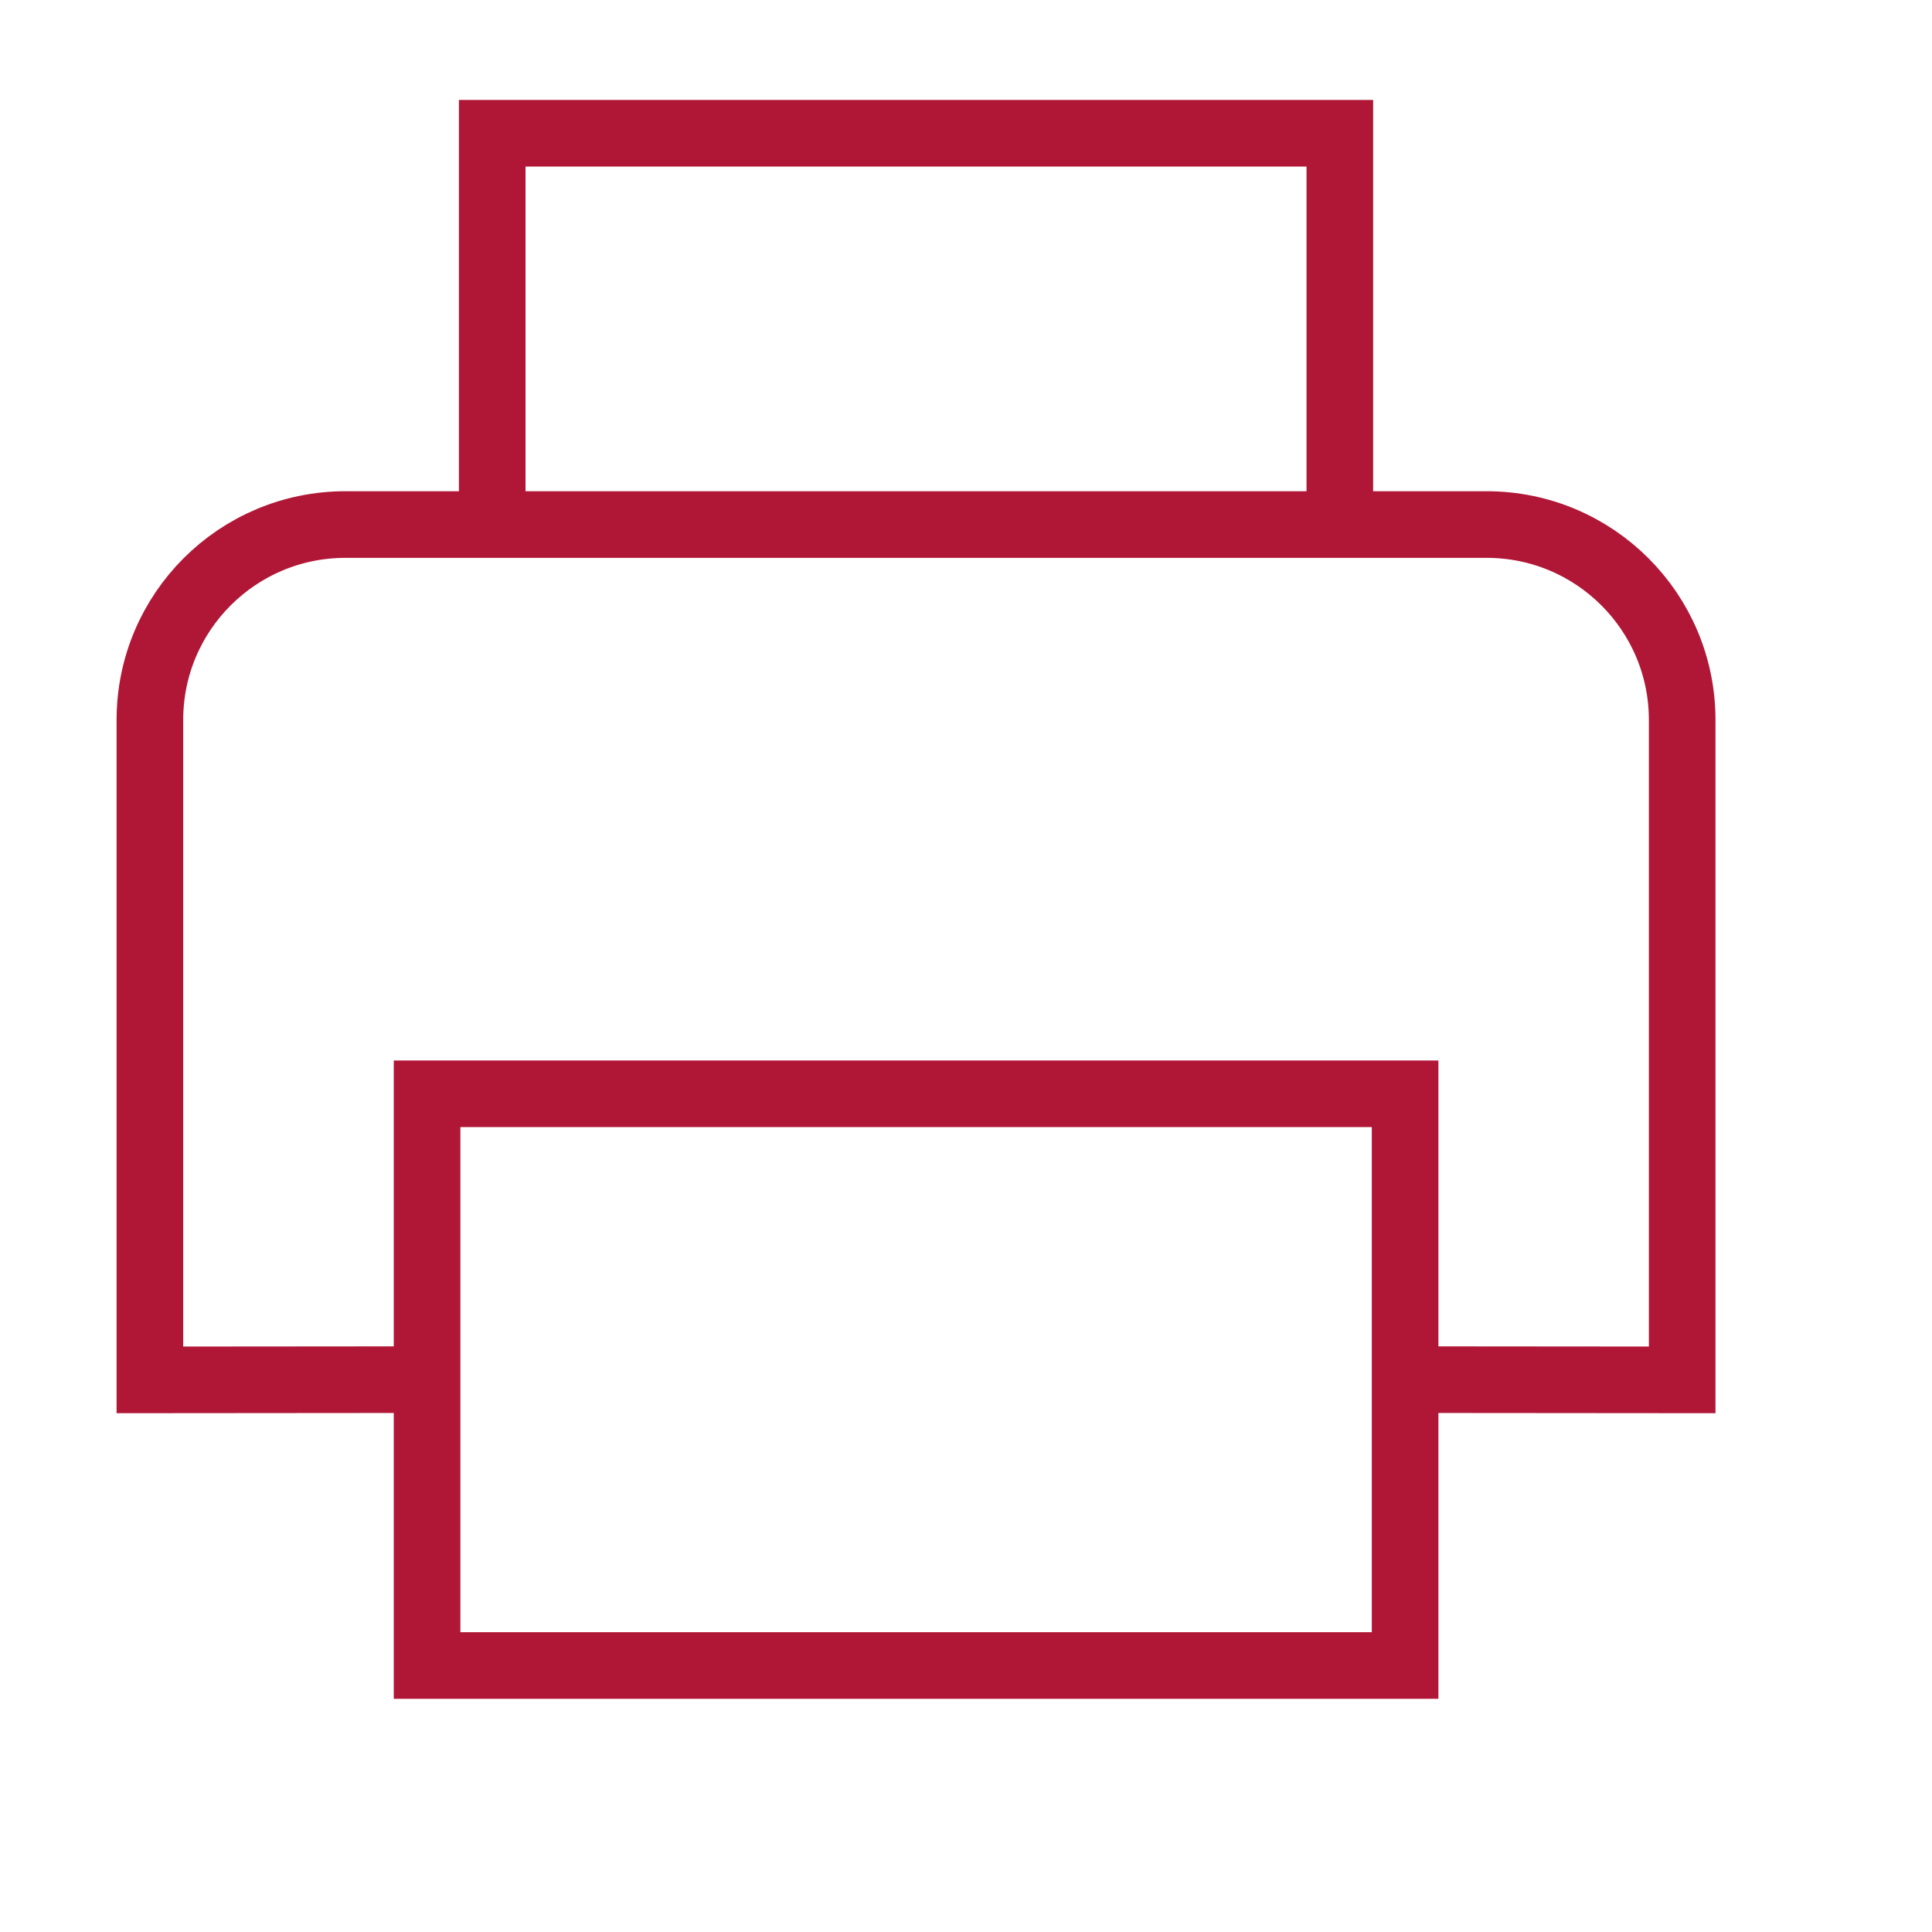 <svg width="50" height="50" viewBox="-2 -3 55 58" fill="none" xmlns="http://www.w3.org/2000/svg">
<g id="Frame 18625247" clip-path="url(#clip0_1_404)">
<path id="Vector" d="M36.723 12.747V1H11.277V12.747M9.321 38.418L1 38.425V18.612C1 15.373 3.629 12.747 6.872 12.747H41.128C44.371 12.747 47 15.373 47 18.612V38.425L38.682 38.418M9.321 29.836H38.682V47H9.321V29.836Z" stroke="#B01736" stroke-width="2"/>
</g>
<defs>
<clipPath id="clip0_1_404">
<rect width="48" height="48" fill="white"/>
</clipPath>
</defs>
</svg>
